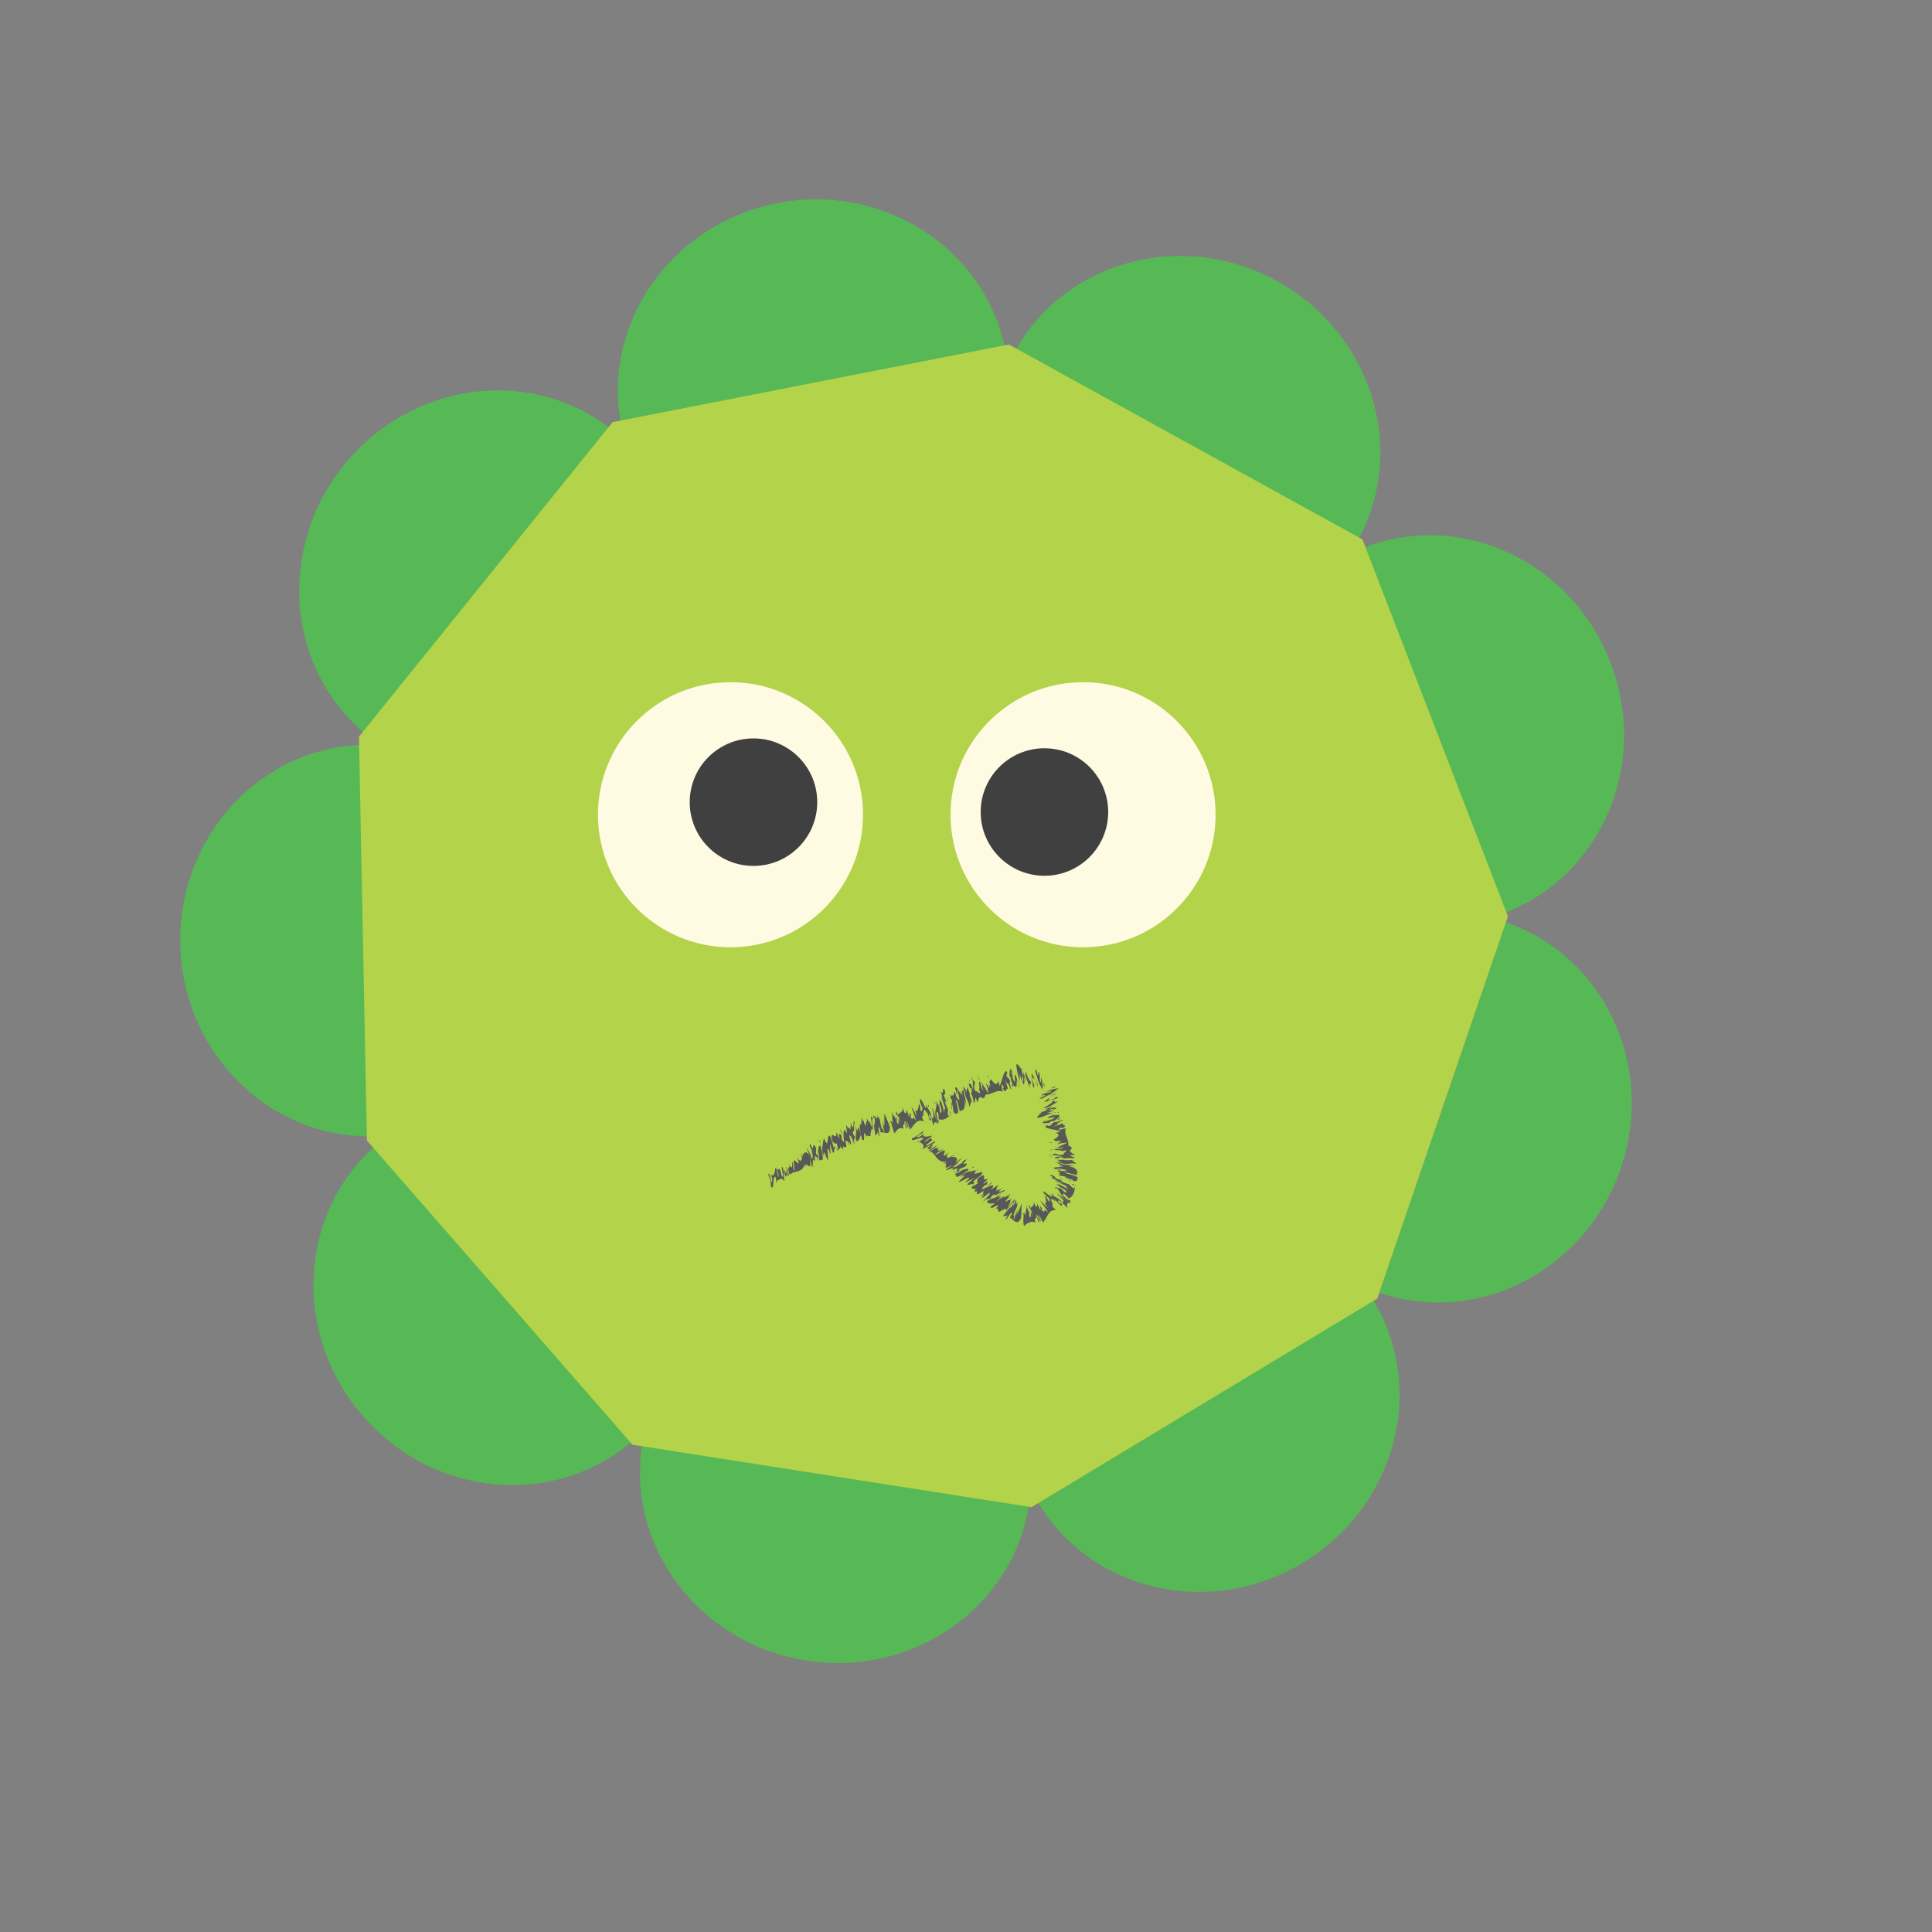 <?xml version="1.0" encoding="UTF-8"?>
<svg id="Layer_1" data-name="Layer 1" xmlns="http://www.w3.org/2000/svg" viewBox="0 0 100 100">
  <rect x="0" y="0" width="100" height="100" fill="#808080" stroke="none"/>
  <defs>
    <style>
      .cls-1 {
        fill: #585859;
      }

      .cls-1, .cls-2, .cls-3, .cls-4, .cls-5 {
        stroke-width: 0px;
      }

      .cls-2 {
        fill: #57b956;
      }

      .cls-3 {
        fill: #404041;
      }

      .cls-4 {
        fill: #b3d34b;
      }

      .cls-5 {
        fill: #fffbe3;
      }
    </style>
  </defs>
  <g>
    <g>
      <path class="cls-2" d="M71.08,67.3c2.78,4.6,1.16,10.68-3.63,13.58-4.79,2.9-10.93,1.51-13.71-3.09l17.34-10.49Z"/>
      <path class="cls-2" d="M53.26,77.88c-.83,5.32-5.98,8.93-11.51,8.07-5.53-.86-9.34-5.87-8.51-11.18l20.02,3.11Z"/>
      <path class="cls-2" d="M32.8,74.53c-4.05,3.54-10.32,3-14-1.22-3.68-4.21-3.38-10.5.67-14.04l13.34,15.25Z"/>
      <path class="cls-2" d="M19.28,58.81c-5.38.11-9.83-4.34-9.95-9.93-.11-5.59,4.15-10.22,9.53-10.33l.41,20.26Z"/>
      <path class="cls-2" d="M19.03,38.08c-4.19-3.37-4.74-9.64-1.23-14s9.75-5.16,13.94-1.78l-12.71,15.78Z"/>
      <path class="cls-2" d="M32.16,22.04c-1.04-5.28,2.56-10.44,8.05-11.52s10.78,2.32,11.83,7.6l-19.88,3.92Z"/>
      <path class="cls-2" d="M52.53,18.2c2.59-4.71,8.67-6.35,13.57-3.65,4.9,2.7,6.77,8.71,4.18,13.42l-17.75-9.77Z"/>
      <path class="cls-2" d="M70.61,28.34c5.02-1.94,10.72.71,12.74,5.93s-.41,11.02-5.43,12.96l-7.32-18.9Z"/>
      <path class="cls-2" d="M77.94,47.74c5.09,1.74,7.76,7.44,5.95,12.73-1.81,5.3-7.4,8.18-12.49,6.44l6.54-19.18Z"/>
    </g>
    <polygon class="cls-4" points="52.22 17.83 31.71 21.85 18.58 38.13 18.99 59.03 32.74 74.78 53.39 78.01 71.29 67.21 78.05 47.43 70.52 27.92 52.22 17.83"/>
  </g>
  <circle class="cls-5" cx="37.81" cy="42.17" r="6.86"/>
  <circle class="cls-5" cx="56.06" cy="42.17" r="6.86"/>
  <circle class="cls-3" cx="39" cy="41.52" r="3.3"/>
  <circle class="cls-3" cx="54.06" cy="42.03" r="3.3"/>
  <g>
    <polygon class="cls-1" points="54.06 56.13 53.99 56.06 54.05 56.3 54.06 56.13"/>
    <path class="cls-1" d="M53.62,55.33l-.04.12c.24.68.13.49.38.96,0-.12.02-.38-.07-.65-.02.04.02.31-.05.24-.04-.2,0-.19-.04-.46-.13-.2,0,.18-.09.1l-.09-.31Z"/>
    <path class="cls-1" d="M53.74,56.04c-.03-.12-.06-.24-.08-.34.03.12.04.28.08.34Z"/>
    <path class="cls-1" d="M53.72,56.12c-.05-.01-.07-.25-.09-.29l.08.46v-.17Z"/>
    <path class="cls-1" d="M53.53,56.15s0,.03,0,.05c.03.07.02,0,0-.05Z"/>
    <path class="cls-1" d="M53.46,56.22c.06.15.06.05.07-.03,0,0,0-.01-.01-.03-.06-.12-.13-.45-.07-.38.02-.08.11.23.08.02l-.12-.24c-.05.06.04.53.05.66Z"/>
    <path class="cls-1" d="M53.53,56.15s0-.02.02-.03c-.03-.05-.02-.02-.02.03Z"/>
    <polygon class="cls-1" points="53.63 56.16 53.63 56.08 53.59 55.95 53.63 56.16"/>
    <path class="cls-1" d="M53.32,56.29c-.11-.44.12.02.03-.32-.05.03-.19-.27-.25-.51l-.03.15c.03.17.15.49.24.68Z"/>
    <path class="cls-1" d="M52.87,55.23s0,.06,0,.08c0-.02,0-.04,0-.08Z"/>
    <path class="cls-1" d="M52.76,56.07l.03-.48c.03.14.07.28.05.34.08.04.01-.24.08-.21.13.4-.09.06.05.41.04-.02.09-.06.02-.41l.14.26-.15-.44c-.06-.12.05.36-.05.06-.06-.19-.05-.23-.04-.28-.01.1-.21-.31-.27-.23-.07.07.15.76.15.99Z"/>
    <polygon class="cls-1" points="52.62 55.59 52.56 55.42 52.63 55.65 52.62 55.59"/>
    <path class="cls-1" d="M52.62,56.21v-.3s.05.13.08.21c-.03-.1-.06-.28-.09-.36-.15-.39-.06.16-.08.24-.16-.15-.06-.22-.21-.58.03,0,.06.1.11.11-.2-.43-.16,0-.18.13.02.04.06.16.08.12v.14c.13.3.19.38.28.3Z"/>
    <path class="cls-1" d="M52.76,56.17s-.04.01-.06-.04c.04.11.07.18.06.04Z"/>
    <path class="cls-1" d="M52.24,55.67s.02.01.02-.02c0-.01-.02-.02-.02.02Z"/>
    <path class="cls-1" d="M52.42,56.13l-.07-.03.08.18s.02-.06,0-.16Z"/>
    <path class="cls-1" d="M50.14,56.12c.05.16.09.24.13.19.06.22,0,.19,0,.32.1.12.07.25.15.46.07,0,.02-.29.1-.25.01.06.04.16.07.23.04-.16.12-.4.25-.24.1.06.13-.06.18-.18.31.03.53-.27.88-.15l-.08-.43c.07.21.07-.02.14.26-.03-.05-.03,0-.05.01.17.35.16-.08.27.03-.03-.07-.15-.44-.14-.51.13.47.09-.03.26.5.11.11-.11-.41-.01-.36-.07-.28-.11-.11-.19-.32-.04-.23.1.07.01-.22-.17-.1-.23.54-.38.75l-.05-.27c-.05.21-.2.27-.4-.13.09.24-.18-.09,0,.47-.06-.12-.06-.1-.11-.14l.04.18c-.05.01-.12-.27-.18-.23.11.23.09.31.13.52-.14-.25-.29-.46-.41-.67.03.08.06.16.11.26-.06-.07,0,.16.02.24-.04.02-.12-.29-.16-.45-.1-.08.04.53-.07.34l.09.24c-.06.08-.2-.17-.25-.07-.14-.33-.02-.31-.03-.47-.04-.07-.08-.08-.12-.18.02.18.03.44.03.61-.07-.41-.17-.36-.2-.37Z"/>
    <path class="cls-1" d="M50.32,55.88c0-.06,0-.1-.02-.14,0,.02,0,.05-.02.04.01.04.02.08.03.11Z"/>
    <path class="cls-1" d="M50.14,56.12s0-.03-.01-.04c0,.03,0,.03.01.04Z"/>
    <path class="cls-1" d="M50.86,56.86s-.01-.01-.02-.02c0,0,0,0-.02,0l.03.02Z"/>
    <path class="cls-1" d="M50.59,55.71c.04.08.09.17.14.25-.04-.11-.07-.2-.14-.25Z"/>
    <path class="cls-1" d="M51.17,55.85s-.03-.12-.04-.2c-.03,0-.02.08.04.2Z"/>
    <polygon class="cls-1" points="50.21 55.84 50.17 55.94 50.17 56.01 50.21 55.84"/>
    <path class="cls-1" d="M49.33,57.5c.14.28.17.08.25.12.08-.19-.17-.65-.06-.72l.16.62c.11-.07.31,0,.25-.56.03.07.08.16.07.25.07-.05-.21-.88-.05-.71.01.41.14.35.22.74v.05c.05-.06.08-.28.13-.27-.04-.16-.15-.39-.1-.42-.03-.02-.07-.2-.12-.36-.01.19-.07.09-.05.31-.09-.2,0-.07-.09-.27v.2s-.02-.22-.08-.24c.03.12.02.26-.03.25v-.07c-.02.09-.09,0,.02.34l-.14-.33.07.23c-.12-.06-.31-.61-.34-.29.05.06.06.19.06.24.09.15.01-.19.05-.24.07.23.07.53.17.65-.14-.26-.11.07-.3-.5-.08-.01-.03.27-.15.16l-.02-.09c.1.39-.11-.16-.05.25l.06.07c.04.16.02.17,0,.2q-.01-.06-.04-.13c.07.28,0,.35.01.43.05.04.03-.2.05-.29.03.17.1.4.05.36Z"/>
    <path class="cls-1" d="M49.81,56.27v.14s.02-.07,0-.14Z"/>
    <path class="cls-1" d="M48.86,57.11c-.07-.05-.06-.24-.13-.35,0,.21.17.38.2.68-.08-.16-.04.14-.06.15-.03-.17-.14-.53-.17-.61.01.11-.08-.06-.12-.06.14.21-.03.16.12.38.06.22.03.4-.05.24-.04-.16,0-.13,0-.14-.07-.3-.09-.15-.18-.41.05.43-.2.47.06,1.12.06.12.04-.05.06-.08-.11-.11-.1-.35-.13-.47.06.1.06-.13.11.11l.02.26c.2.08.41-.03.57-.19h-.09c-.04-.17,0-.19,0-.29l-.17-.43s.04-.05.08.11c-.02-.19-.07-.3-.13-.45.04-.09.1.07.06-.23-.2-.33,0,.32-.21.04l.14.6Z"/>
    <polygon class="cls-1" points="49.01 56.8 49.05 57.03 49.06 56.91 49.01 56.8"/>
    <path class="cls-1" d="M49.25,57.78c-.03-.1-.03-.14-.05-.24-.07-.05-.02.08.05.24Z"/>
    <path class="cls-1" d="M48.4,56.99l-.04.09.06.07c-.03-.1-.03-.14-.03-.17Z"/>
    <path class="cls-1" d="M48.3,58.25c.07-.07.05-.28.21-.09-.04-.3-.18-.53-.23-.8-.07-.05.08.43.06.54-.09-.24-.06.07-.12.03.04.1.07.22.08.31Z"/>
    <path class="cls-1" d="M47.74,57.39s-.02.21-.09.1c-.04-.16-.03-.22,0-.19-.12-.35-.03.07-.14-.16.01.04.05.09.06.17-.13-.05.02.31-.17.14,0,.1-.01.11.06.34-.16-.27-.12-.28-.29-.51.04.14.16.44.25.73-.25-.37-.12.1-.29-.19,0-.02,0-.1.03-.06-.13-.41-.05.09-.12.03l-.1-.35c-.03.07-.04.32-.16.08l-.04-.18c-.03.3-.2.21-.25.37l-.11-.2c-.05.3.16.09.22.63-.2-.64,0,.23-.15,0-.11-.25.04-.15-.09-.44.08.33-.01.11-.02.21-.08-.31-.09-.02-.17-.38l.03.62c-.07-.17-.1-.13-.12-.08.08-.02.11.47.24.59.08-.18.25-.35.45-.23-.11-.43.1-.02.02-.38.04.14.09.25.13.38.07-.12-.09-.23-.11-.39.03-.07.13.18.18.33.08,0-.03-.12-.06-.36l.18.46c.18-.21.37-.61.7-.41l-.1-.29c.16.13,0-.71.28-.11l-.04-.26c.02.15.15.43.17.64,0-.11.07,0,.07-.11l-.1-.12c-.03-.26.06-.12.13.09,0-.32-.2-.49-.28-.73.04.58-.27-.5-.32-.24-.02.19.09.27.13.43Z"/>
    <path class="cls-1" d="M48.12,58.15s0-.05,0-.08c0,.02,0,.05,0,.08Z"/>
    <path class="cls-1" d="M46.07,58.08s-.02,0-.03.03c0,.08.01.02.03-.03Z"/>
    <polygon class="cls-1" points="48.22 57.94 48.22 57.93 48.22 57.94 48.22 57.94"/>
    <polygon class="cls-1" points="48.07 57.2 48.03 57.2 48.08 57.34 48.07 57.2"/>
    <path class="cls-1" d="M45.63,57.81l.04.15s-.02-.1-.04-.15Z"/>
    <path class="cls-1" d="M44.71,57.97h.02s-.02-.01-.02,0Z"/>
    <path class="cls-1" d="M42.65,58.91c-.03.11-.08.23-.05.49l-.04-.16c0,.08-.04.36.1.62l-.02-.14c0-.25.13.24.21.32.05-.09-.08-.69.02-.57.02-.02.06.13.09.25.07.02-.03-.43,0-.5.35,1.16.1-.37.4.34.03-.11.14-.03.15-.28.04.3.08,0,.16.34-.17-.69.3.24.07-.62.17.21-.01-.06.16.11.03.1,0,.1,0,.12.1.16-.03-.39.12,0,.11.04-.05-.24-.06-.48.13.07.13.2.29.53-.11-.41,0-.23,0-.46-.02-.02-.11-.08-.11-.25.13.03.01-.29.09-.43.18.44-.1.04.09.37,0,.23-.06.22,0,.56.1,0,.18-.1.23-.32.07.04.03.22.09.25.15.17.02-.5.15-.32l.05.24c-.04-.32.19.02.23-.18-.04-.11-.08-.19-.09-.27.17.58.04-.34.24.05-.11-.37-.09-.6-.04-.65.05.1.09.25.12.35-.15-.2.03.43,0,.62,0-.21.16-.04.13-.32l.06.3c.09.02-.12-.68.05-.42l.05.22c.16-.08.47.24.47-.27-.04-.18-.23-.57-.27-.71-.04.18,0,.5-.02.67l-.1-.33c.05.23.02.39.11.56,0,.19-.12-.28-.13-.08-.1-.35-.07-.4-.15-.69v.19c-.02-.14-.07-.11-.09-.25.03.45-.18-.13-.22.09l.07.05c.06.19.02.18.01.25-.11-.27-.11-.22-.19-.33,0,.17.08.52.02.54-.09-.37-.15-.17-.25-.48.09.37-.08.16-.02.38,0,.08-.06.06-.12-.14,0-.01,0-.05,0-.07h-.03s-.02-.08-.02-.09c-.03,0,.05.27-.04.09-.03-.1,0-.1,0-.14-.09-.04.03.59-.13.28.04.18-.04.22.09.6-.06-.13-.14-.45-.19-.37.06.34-.1-.1-.09.12-.04-.36-.03-.1-.07-.44-.08-.12-.02.34-.11.3-.03-.08-.06-.17-.09-.25,0,.12.05.4-.05.14l.07.23c-.08-.11-.13-.01-.26-.25l.06.46c-.22-.45-.21,0-.16.43-.04-.01-.11-.08-.13-.18,0-.04,0-.11-.01-.17-.05,0-.18-.24-.1.14-.01.13-.11-.25-.16-.29.05.55-.39-.3-.19.5.04,0,.16.13.22.08,0,.1.07.25.05.28-.06.06-.19-.23-.22-.07l-.14-.51c-.27-.48-.05.76-.35.06Z"/>
    <path class="cls-1" d="M43.6,58.65l-.13-.24.07.22s.02-.05.06.02Z"/>
    <path class="cls-1" d="M43.54,58.63s0,.07,0,.11c.01,0,.02-.01.02-.06l-.02-.06Z"/>
    <path class="cls-1" d="M42.46,59.06s-.05-.05-.06.01c.03.06.07.07.06-.01Z"/>
    <polygon class="cls-1" points="42.44 59.23 42.49 59.3 42.48 59.24 42.44 59.23"/>
    <path class="cls-1" d="M41,60.12v.33c-.06-.15-.1.06-.15-.21.05.38-.16.06.03.57.2-.25.64-.04.8-.6v.22c.05-.46.35.4.24-.47l.11.43c.1.1-.04-.65.16-.22l-.06-.17s.05.07.07.07l-.03-.08c0-.19.04-.17.12-.07.04.14,0,.06-.01.11.06.13.02-.17.06-.18.06.11.06.19.07.25.06-.22.25.21.15-.45-.03-.12-.09-.21-.07-.28-.13-.18-.13.09-.15.28h.02c.12.63-.08-.13-.1.16-.05-.26,0-.27-.03-.41-.24-.44-.04.4-.29-.18v-.02c-.03-.05-.02.07-.03.13.03.08.06.11.1.17,0,.06.06.34.08.46-.11-.27,0,.14-.08.02-.09-.25-.03-.24-.05-.38v.19s-.13-.26-.19-.39c.02.2.06.13.11.41-.14-.3-.33-.15-.36.12.03-.05-.07-.27-.01-.25-.03-.05-.05.09,0,.29-.02.19-.15.1-.26-.06l.08.19c.04.34-.21-.2-.25.02h0c-.02.05.09.54,0,.45-.05-.24-.01-.23-.08-.46Z"/>
    <path class="cls-1" d="M40.78,60.67l-.05-.28c-.05-.05,0,.31.06.48,0-.06.07.05.03-.11-.02-.04-.04-.13-.05-.09Z"/>
    <path class="cls-1" d="M40.14,60.9c0,.07.04.17.05.24.13-.07.27-.23.38-.03.07.07-.04-.34,0-.45l.1.27c-.02-.18.16.09,0-.35-.02-.04.03.22-.02.15l-.04-.16-.05.07-.04-.2c-.16-.25.11.6-.05.45l-.11-.39c-.08,0-.07.14-.2-.08,0,0,.06.19.04.11.02.02.08.17.1.29-.02.34-.05-.24-.17-.38-.01.29-.12.57-.26.27.11.22.12.49.06.48-.06-.13-.05-.24-.08-.35-.04-.04-.08-.13-.09-.06.09.21.16.5.14.65.19.21.08-.54.21-.52Z"/>
    <path class="cls-1" d="M40.2,61.24s0-.05,0-.1c-.02,0-.03.02-.05.02l.05.07Z"/>
  </g>
  <g>
    <polygon class="cls-1" points="54.5 56.27 54.44 56.35 54.67 56.25 54.5 56.27"/>
    <path class="cls-1" d="M53.79,56.85l.13.02c.63-.36.46-.21.87-.54-.12.01-.38.05-.63.18.04.01.3-.07.24,0-.19.08-.19.02-.44.13-.17.16.18-.04.12.07l-.29.14Z"/>
    <path class="cls-1" d="M54.47,56.61c-.11.05-.23.1-.32.14.11-.05.27-.08.32-.14Z"/>
    <path class="cls-1" d="M54.55,56.62c0,.05-.24.12-.27.14l.44-.16-.17.02Z"/>
    <path class="cls-1" d="M54.61,56.8h.05c.06-.04,0-.02-.05,0Z"/>
    <path class="cls-1" d="M54.7,56.86c.14-.09.04-.07-.04-.06,0,0-.01,0-.03.02-.11.08-.42.2-.36.13-.09,0,.21-.15,0-.09l-.22.16c.07.04.51-.13.64-.16Z"/>
    <path class="cls-1" d="M54.61,56.8s-.03,0-.03-.01c-.04.03-.01.03.03.01Z"/>
    <polygon class="cls-1" points="54.6 56.7 54.53 56.71 54.41 56.77 54.6 56.7"/>
    <path class="cls-1" d="M54.79,56.99c-.41.18,0-.12-.33.02.04.05-.23.23-.46.33h.15c.16-.05.46-.22.63-.34Z"/>
    <path class="cls-1" d="M53.82,57.59s.06-.02.08-.02c-.02,0-.04,0-.08.02Z"/>
    <path class="cls-1" d="M54.66,57.58l-.48.04c.14-.05.26-.11.33-.1.03-.09-.24.02-.22-.05.37-.19.07.08.4-.11-.03-.03-.07-.08-.41.04l.23-.18-.41.21c-.11.08.35-.11.06.04-.18.09-.22.08-.27.09.1,0-.28.25-.19.29.08.06.73-.26.95-.29Z"/>
    <polygon class="cls-1" points="54.2 57.79 54.04 57.87 54.26 57.76 54.2 57.79"/>
    <path class="cls-1" d="M54.81,57.7l-.3.04s.12-.07.19-.1c-.1.04-.27.1-.35.13-.37.2.16.04.24.05-.13.18-.21.08-.55.27,0-.03.09-.07.1-.12-.41.24.02.15.15.15.03-.03.15-.08.11-.09h.14c.29-.18.35-.25.26-.33Z"/>
    <path class="cls-1" d="M54.75,57.57s.02.04-.04.06c.1-.05.17-.09.04-.06Z"/>
    <path class="cls-1" d="M54.32,58.14s.01-.02-.02-.02c-.01.01-.02.02.02.02Z"/>
    <path class="cls-1" d="M54.76,57.91l-.02.07.17-.09s-.06-.01-.15.03Z"/>
    <path class="cls-1" d="M54.61,59.96c.17,0,.25-.03.22-.06.23,0,.18.05.31.07.14-.06.26,0,.48-.03.02-.07-.27-.08-.22-.15.06,0,.16,0,.24-.02-.15-.08-.37-.19-.19-.29.07-.09-.04-.13-.16-.2.06-.3-.23-.52-.13-.88l-.43.1c.2-.08-.02-.07.25-.15-.05.03,0,.03.01.05.34-.19-.08-.15.02-.27-.07.04-.42.18-.5.18.46-.17-.04-.08.48-.3.1-.12-.4.15-.36.05-.27.1-.1.12-.3.21-.23.06.07-.1-.21.01-.09.16.55.16.76.3l-.26.06c.21.03.27.19-.14.37.24-.08-.1.16.46,0-.12.05-.1.06-.14.1l.18-.03s-.27.1-.25.15c.24-.09.32-.06.53-.09-.26.12-.49.24-.71.32.08-.02.17-.04.27-.07-.08.05.15,0,.24,0,.02.04-.3.08-.47.1-.09.07.53.02.33.1l.26-.05c.07.07-.21.15-.11.22-.35.06-.31-.04-.47-.05-.07.02-.09.05-.2.07.18.01.43.04.6.08-.41-.01-.39.07-.41.09Z"/>
    <path class="cls-1" d="M54.42,59.79c-.06,0-.1,0-.14,0,.02,0,.05,0,.03.02.05,0,.08,0,.11-.01Z"/>
    <path class="cls-1" d="M54.61,59.96h-.04s.03,0,.04,0Z"/>
    <path class="cls-1" d="M55.48,59.45s-.01,0-.02.01v.02s.02-.03.02-.03Z"/>
    <path class="cls-1" d="M54.31,59.56c.09-.03.18-.06.27-.09-.11.02-.2.04-.27.09Z"/>
    <path class="cls-1" d="M54.51,59.1s-.12.02-.21.04c0,.03.08.02.21-.04Z"/>
    <polygon class="cls-1" points="54.36 59.86 54.44 59.91 54.51 59.92 54.36 59.86"/>
    <path class="cls-1" d="M55.55,61.13c.31.04.16-.11.24-.17-.13-.17-.65-.18-.67-.29l.62.15c0-.13.14-.32-.4-.46.08,0,.18-.02.26.02-.02-.09-.9-.1-.69-.18.39.11.38-.01.77.03l.04.02c-.04-.08-.24-.17-.22-.21-.16,0-.41.04-.43-.02-.03.02-.22.01-.38.01.18.05.07.08.28.11-.22.02-.07-.02-.28,0l.2.05c-.05.03-.21-.04-.26,0,.12,0,.26.06.23.09l-.07-.02c.09.03-.03.07.33.08h-.35s.24.02.24.02c-.11.07-.67.03-.39.15.08,0,.2.03.24.05.17-.01-.17-.07-.2-.11.24.02.52.14.66.1-.29.02.01.12-.58.03-.05.04.24.13.09.16l-.09-.02c.38.12-.19,0,.19.15h.1c.15.04.15.06.17.09-.06-.02-.06-.02-.14-.04.27.09.29.19.36.23.06-.02-.15-.14-.21-.2.15.07.39.14.33.16Z"/>
    <path class="cls-1" d="M54.65,60.24l.14.03s-.06-.02-.14-.03Z"/>
    <path class="cls-1" d="M54.96,61.26c-.08.01-.22-.12-.35-.14.16.13.39.14.64.31-.17-.05.07.13.07.15-.14-.1-.48-.27-.56-.3.09.07-.1,0-.12.02.24.06.1.12.35.2.2.11.3.27.13.21-.14-.09-.1-.09-.09-.11-.26-.17-.16-.04-.41-.19.33.28.17.47.76.82.12.05,0-.07,0-.11-.16,0-.3-.21-.4-.29.11.03-.04-.14.16.01l.18.19c.22-.08.32-.36.31-.6l-.05.08c-.17-.09-.16-.13-.23-.2l-.43-.15s-.01-.05.13.01c-.17-.1-.28-.13-.43-.18-.05-.07.11-.02-.15-.16-.37-.08.26.18-.07.12l.55.29Z"/>
    <polygon class="cls-1" points="54.8 60.98 55.01 61.08 54.92 61.01 54.8 60.98"/>
    <path class="cls-1" d="M55.72,61.38c-.09-.04-.13-.07-.22-.1-.08.02.05.07.22.1Z"/>
    <path class="cls-1" d="M54.58,61.44l.04.09.09.02c-.08-.06-.11-.09-.13-.11Z"/>
    <path class="cls-1" d="M55.24,62.51c.03-.11-.11-.28.15-.23-.2-.22-.46-.32-.66-.5-.08,0,.32.3.36.41-.21-.15,0,.1-.09.1.08.06.17.14.24.22Z"/>
    <path class="cls-1" d="M54.32,62.05s.07.19-.03.12c-.1-.13-.13-.18-.08-.16-.25-.27,0,.07-.18-.1.03.03.08.07.12.14-.12-.01.15.28-.08.18.04.09.03.1.17.3-.24-.21-.21-.23-.42-.41.08.12.27.38.44.63-.34-.29-.1.13-.33-.11,0-.02-.03-.09.01-.07-.21-.37-.02.1-.1.05l-.16-.33c0,.07.03.31-.11.08l-.06-.17c.02.29-.12.2-.16.35l-.08-.21c-.05.29.13.1.17.65-.15-.65-.02.23-.15-.02-.07-.26.05-.15-.03-.44.04.34-.02.1-.04.2-.03-.32-.07-.03-.08-.4-.01.21-.04.4-.09.6-.02-.18-.05-.15-.09-.11.07,0-.05.48.05.63.17-.15.37-.28.58-.17-.1-.44.11-.03.03-.38.05.13.1.25.15.38.08-.13-.1-.22-.13-.39.02-.07.15.17.2.32.09,0-.03-.12-.08-.36l.23.43c.21-.25.28-.68.66-.65l-.21-.22c.21.04-.32-.62.2-.22l-.16-.21c.09.12.35.3.47.47-.05-.1.06-.04.02-.14l-.15-.05c-.16-.21-.01-.13.17,0-.17-.27-.43-.3-.63-.47.33.47-.47-.31-.36-.09.08.17.2.21.31.33Z"/>
    <path class="cls-1" d="M55.01,62.54s-.03-.05-.04-.07c0,.02.02.04.04.07Z"/>
    <path class="cls-1" d="M52.97,62.82s-.02,0-.03.02c-.02.08,0,.02.03-.02Z"/>
    <polygon class="cls-1" points="55.01 62.29 55 62.29 55.01 62.3 55.01 62.29"/>
    <polygon class="cls-1" points="54.48 61.76 54.45 61.78 54.56 61.86 54.48 61.76"/>
    <path class="cls-1" d="M52.76,62.4l-.04.16s.03-.1.04-.16Z"/>
    <path class="cls-1" d="M52.24,62v.02s.01-.02,0-.02Z"/>
    <path class="cls-1" d="M50.6,60.57c-.12.01-.24,0-.48.13l.13-.1c-.08.02-.35.1-.53.33l.12-.07c.24-.08-.17.21-.22.32.11.01.61-.33.54-.19.03.01-.1.11-.2.18,0,.08.39-.19.46-.19-.95.77.39-.05-.16.51.12-.01.08.12.32.03-.27.16.03.07-.26.27.57-.42-.11.37.6-.17-.13.24.05-.03-.04.19-.08.06-.09.05-.11.05-.11.15.34-.18.05.11.01.12.2-.14.42-.24-.02.14-.13.2-.38.48.33-.26.22-.08.42-.19,0-.02.03-.13.18-.2.02.13.27-.11.42-.11-.32.35-.08-.07-.3.25-.21.09-.23.04-.51.23.04.09.18.14.4.08,0,.09-.18.13-.18.19-.07.23.45-.22.37-.02l-.18.16c.25-.2.1.18.29.11.06-.1.11-.17.17-.23-.37.48.29-.18.11.22.21-.32.38-.47.43-.49-.04.1-.12.24-.17.33.05-.24-.28.32-.45.43.16-.13.16.11.34-.12l-.16.26c.07.09.37-.58.33-.28l-.1.2c.17.04.36.49.58.01.02-.18.01-.62.04-.76-.07.15-.17.46-.28.6l.09-.34c-.07.23-.18.34-.19.53-.11.15.05-.31-.07-.14.13-.34.17-.37.26-.66l-.09.16c.06-.13.02-.12.08-.25-.22.39,0-.18-.14-.03v.07c-.09.18-.1.15-.14.19.11-.26.09-.23.12-.36-.1.12-.32.42-.36.39.22-.31.05-.22.24-.48-.24.3-.15.06-.3.22-.07.04-.08-.01.06-.17,0,0,.04-.03.06-.04v-.03s.04-.06.05-.06c0-.02-.2.19-.09.03.07-.07.08-.06.11-.09,0-.08-.48.35-.28.06-.13.12-.2.07-.49.37.09-.12.33-.33.25-.34-.28.21.05-.13-.15-.02.31-.19.08-.07.37-.26.08-.12-.3.14-.3.04.06-.06.13-.13.19-.18-.11.06-.35.21-.14.01l-.19.16c.06-.12-.04-.12.13-.33l-.4.24c.33-.37-.09-.19-.46,0,0-.04.03-.13.11-.19.03-.02.1-.05.15-.08-.02-.05.15-.26-.16-.04-.12.03.19-.19.21-.26-.49.25.13-.48-.54,0,.02.03-.06.2.02.24-.09.05-.21.16-.24.15-.08-.04.14-.26-.02-.24l.42-.32c.34-.44-.72.24-.19-.31Z"/>
    <path class="cls-1" d="M51.21,61.36l.17-.21-.17.14s.05,0,0,.06Z"/>
    <path class="cls-1" d="M51.21,61.3s-.06.02-.1.04c0,.01.02.02.06,0l.04-.04Z"/>
    <path class="cls-1" d="M50.39,60.44s.03-.07-.04-.05c-.04.05-.04.09.04.05Z"/>
    <polygon class="cls-1" points="50.23 60.49 50.18 60.56 50.23 60.53 50.23 60.49"/>
    <path class="cls-1" d="M48.84,59.46l-.31.13c.12-.11-.1-.07.14-.22-.33.19-.11-.13-.52.24.31.09.29.58.86.53l-.2.1c.44-.14-.24.47.52.04l-.36.26c-.05.13.59-.28.27.07l.14-.12s-.05.07-.04.09l.06-.06c.17-.07.18-.03.11.09-.11.09-.06.02-.1.03-.1.11.16-.05.19-.01-.08.1-.16.12-.21.16.23-.02-.1.31.47-.03.1-.07.16-.16.23-.16.11-.19-.13-.08-.32-.03v.02c-.53.35.1-.13-.18-.03.22-.14.25-.11.37-.18.32-.39-.39.11.06-.34h.02c.04-.06-.07,0-.14.01-.06.06-.08.1-.12.15-.06.02-.29.18-.39.25.21-.2-.13.06-.05-.07.2-.17.21-.12.33-.19l-.18.07s.2-.22.29-.32c-.18.09-.1.11-.34.25.22-.24.01-.37-.25-.29.05,0,.23-.16.22-.1.04-.05-.11-.01-.27.11-.19.05-.15-.1-.04-.27l-.15.14c-.3.16.11-.27-.11-.23h0c-.06,0-.46.29-.42.18.2-.14.21-.1.39-.25Z"/>
    <path class="cls-1" d="M48.25,59.47l.24-.15c.03-.07-.29.12-.43.24.06-.02-.02.08.12-.01.03-.03.11-.09.07-.08Z"/>
    <path class="cls-1" d="M47.79,58.95c-.06.03-.14.1-.21.14.12.09.32.17.18.35-.03.09.3-.16.42-.18l-.21.2c.16-.08-.02.19.33-.13.03-.03-.19.11-.14.04l.13-.1-.08-.02.17-.11c.17-.25-.52.32-.44.12l.32-.25c-.03-.07-.16-.02,0-.22,0,0-.16.12-.09.08,0,.02-.13.14-.23.2-.32.11.2-.14.28-.3-.28.1-.57.1-.35-.15-.17.19-.41.29-.43.24.1-.11.2-.14.3-.2.02-.05.09-.13.02-.11-.16.16-.41.33-.55.37-.12.25.53-.13.57,0Z"/>
    <path class="cls-1" d="M47.49,59.13s.05-.02.09-.04c-.01-.01-.03-.02-.04-.03l-.05.07Z"/>
  </g>
</svg>